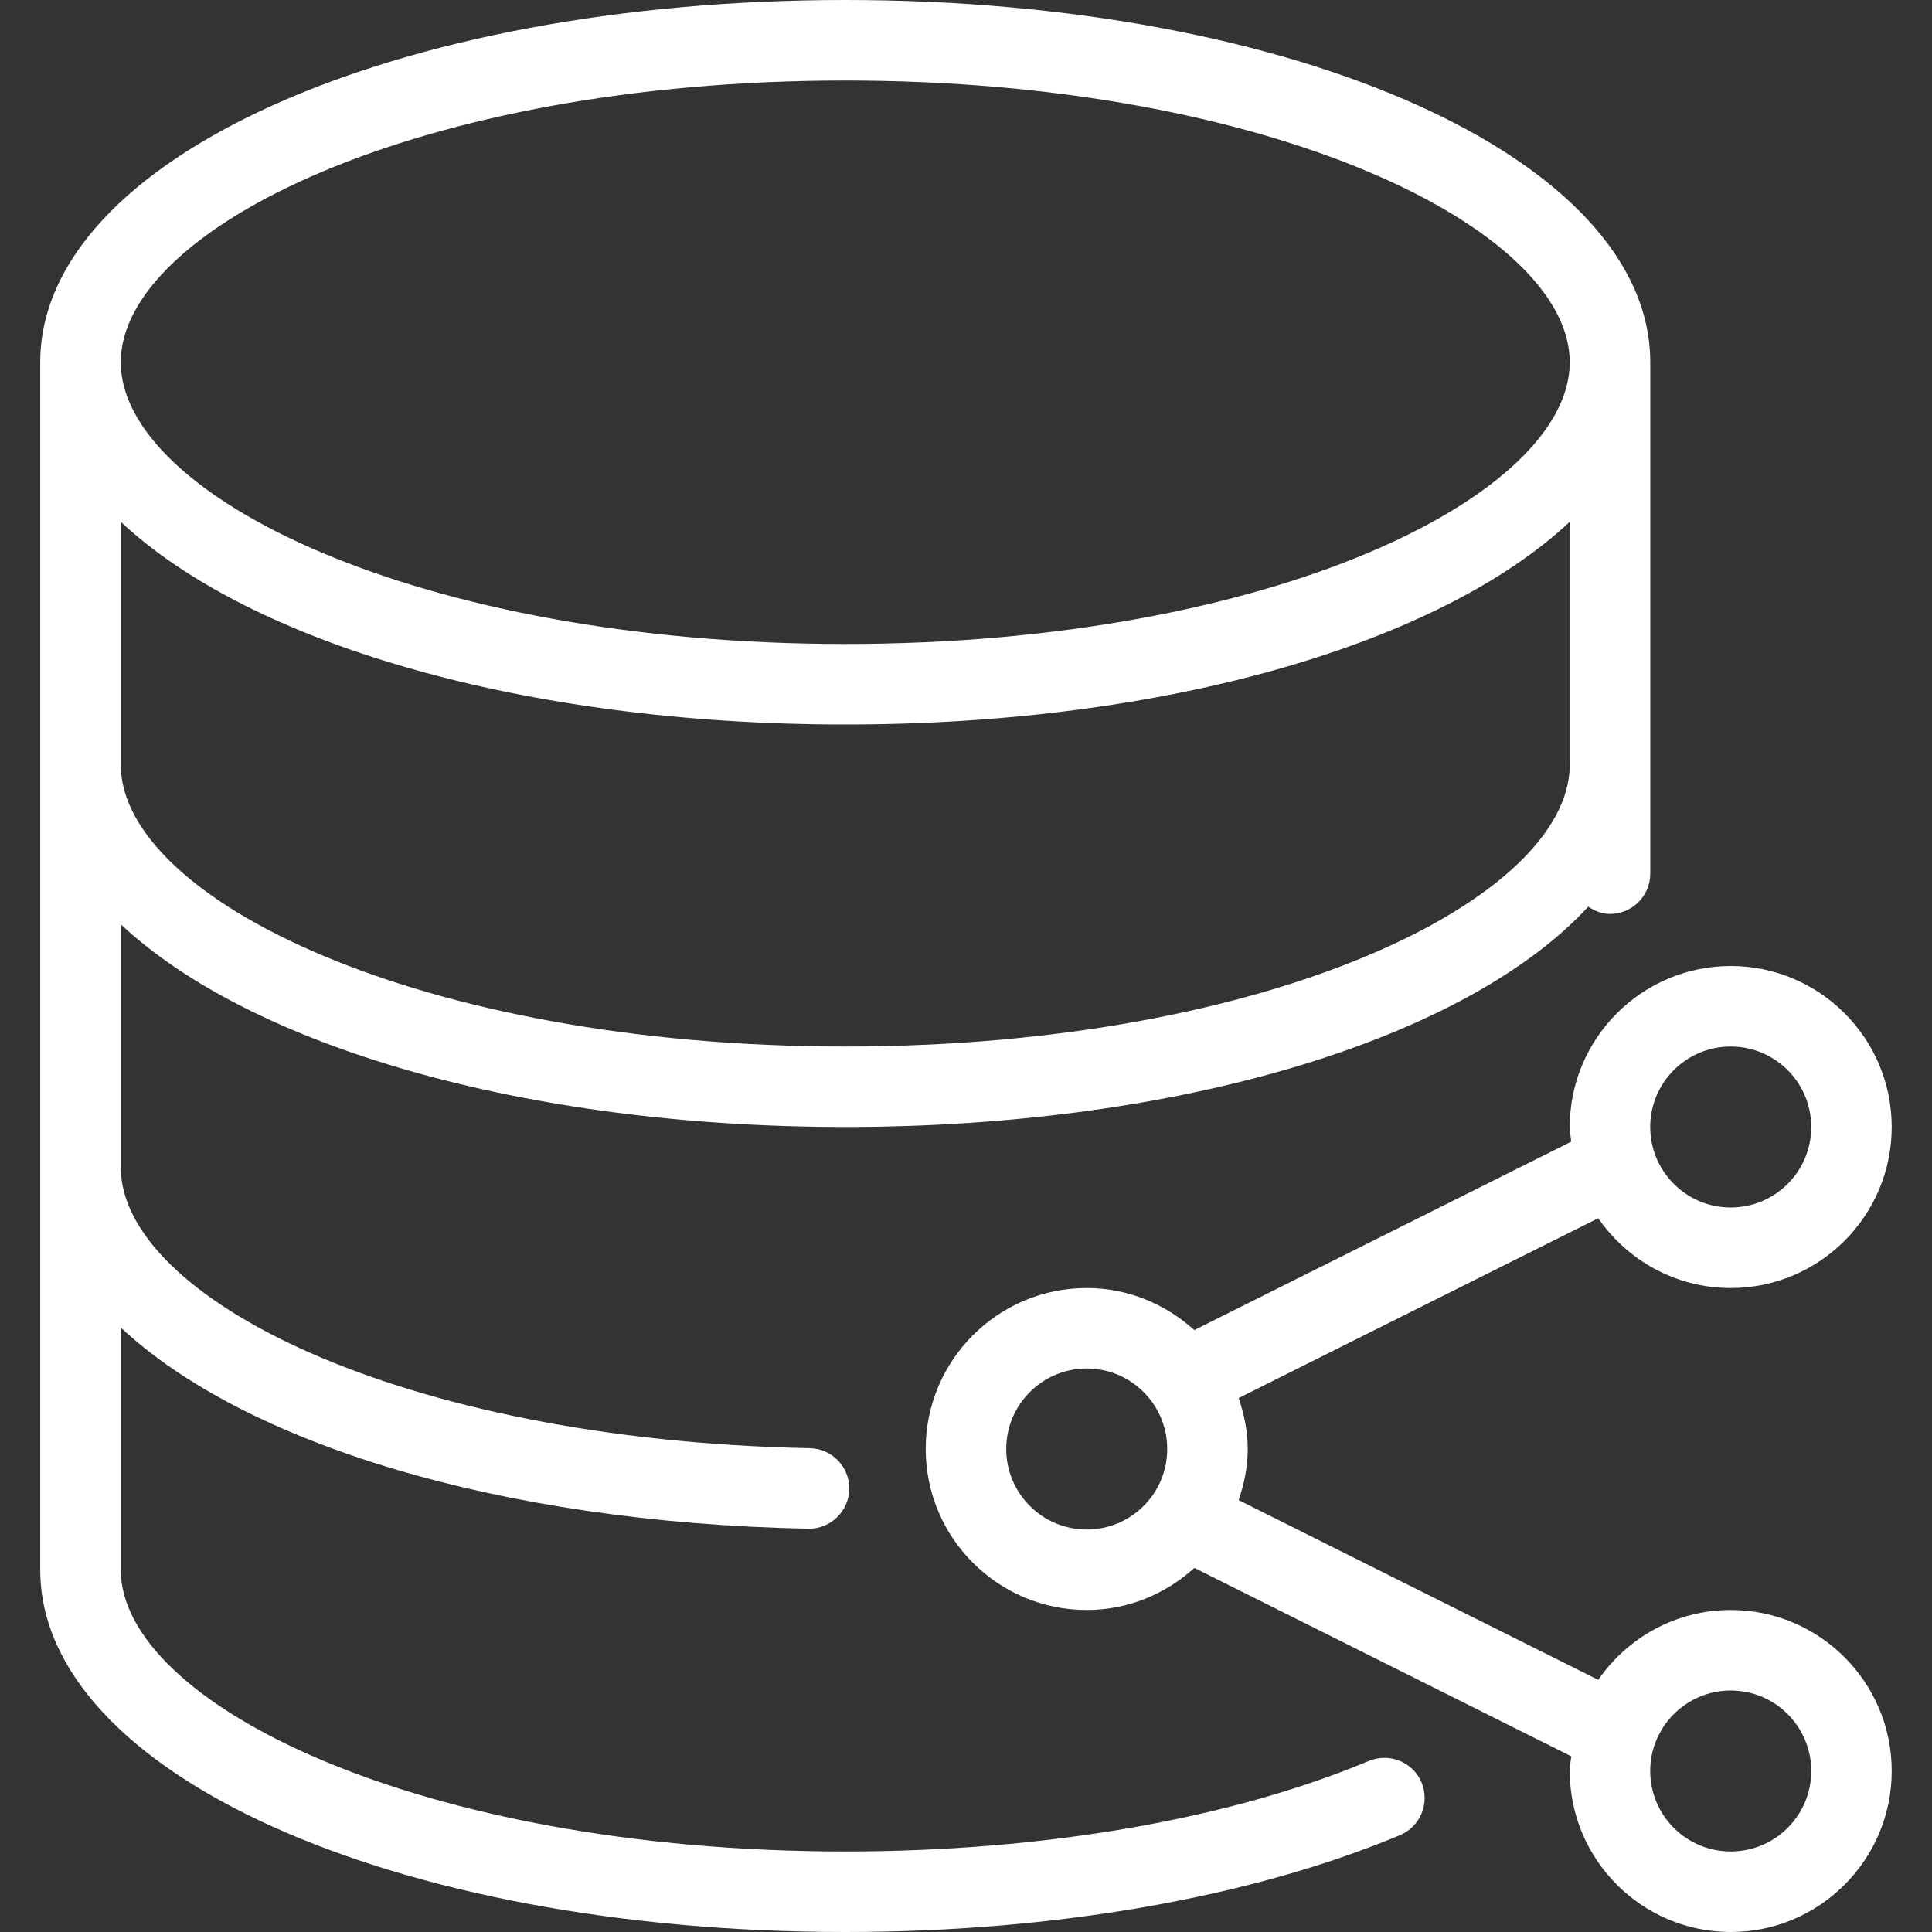 <svg width="40" height="40" viewBox="0 0 40 40" fill="none" xmlns="http://www.w3.org/2000/svg">
<rect x="0" y="0" width="40" height="40" fill="#333333" stroke="none"/>
<path d="M28.342 36.458C25.452 37.668 21.602 38.333 17.5 38.333C8.66 38.333 2.5 35.258 2.5 32.5V27.485C5.055 29.878 10.332 31.525 16.733 31.65H16.75C17.202 31.65 17.573 31.287 17.583 30.833C17.592 30.372 17.227 29.993 16.767 29.983C8.233 29.815 2.5 26.84 2.5 24.167V19.137C5.172 21.64 10.81 23.333 17.5 23.333C24.515 23.333 30.39 21.477 32.883 18.772C33.015 18.858 33.163 18.922 33.333 18.922C33.793 18.922 34.167 18.548 34.167 18.088V7.5C34.167 3.295 26.845 0 17.5 0C8.155 0 0.833 3.295 0.833 7.5V32.5C0.833 36.705 8.155 40 17.5 40C21.817 40 25.895 39.288 28.985 37.995C29.408 37.818 29.608 37.33 29.432 36.905C29.257 36.482 28.768 36.283 28.342 36.458ZM17.5 1.667C26.34 1.667 32.5 4.742 32.5 7.5C32.5 10.258 26.34 13.333 17.5 13.333C8.66 13.333 2.5 10.258 2.5 7.5C2.5 4.742 8.66 1.667 17.5 1.667ZM2.5 10.803C5.172 13.307 10.81 15 17.5 15C24.19 15 29.828 13.307 32.5 10.803V15.833C32.5 18.592 26.34 21.667 17.5 21.667C8.66 21.667 2.5 18.592 2.5 15.833V10.803Z" fill="white"/>
<path d="M35.833 33.333C34.697 33.333 33.691 33.907 33.09 34.78L25.645 31.058C25.758 30.725 25.833 30.373 25.833 30.002C25.833 29.63 25.758 29.28 25.645 28.945L33.09 25.222C33.691 26.093 34.695 26.667 35.833 26.667C37.672 26.667 39.166 25.172 39.166 23.333C39.166 21.495 37.672 20 35.833 20C33.995 20 32.5 21.495 32.5 23.333C32.5 23.437 32.521 23.535 32.53 23.637L24.726 27.538C24.135 27.002 23.358 26.667 22.5 26.667C20.661 26.667 19.166 28.162 19.166 30C19.166 31.838 20.661 33.333 22.5 33.333C23.36 33.333 24.136 32.998 24.728 32.462L32.532 36.363C32.52 36.465 32.5 36.563 32.5 36.667C32.5 38.505 33.995 40 35.833 40C37.672 40 39.166 38.505 39.166 36.667C39.166 34.828 37.67 33.333 35.833 33.333ZM35.833 21.667C36.753 21.667 37.5 22.413 37.5 23.333C37.5 24.253 36.753 25 35.833 25C34.913 25 34.166 24.253 34.166 23.333C34.166 22.413 34.913 21.667 35.833 21.667ZM22.5 31.667C21.58 31.667 20.833 30.92 20.833 30C20.833 29.08 21.58 28.333 22.5 28.333C23.42 28.333 24.166 29.08 24.166 30C24.166 30.92 23.42 31.667 22.5 31.667ZM35.833 38.333C34.913 38.333 34.166 37.587 34.166 36.667C34.166 35.747 34.913 35 35.833 35C36.753 35 37.5 35.747 37.5 36.667C37.5 37.587 36.753 38.333 35.833 38.333Z" fill="white"/>
</svg>
